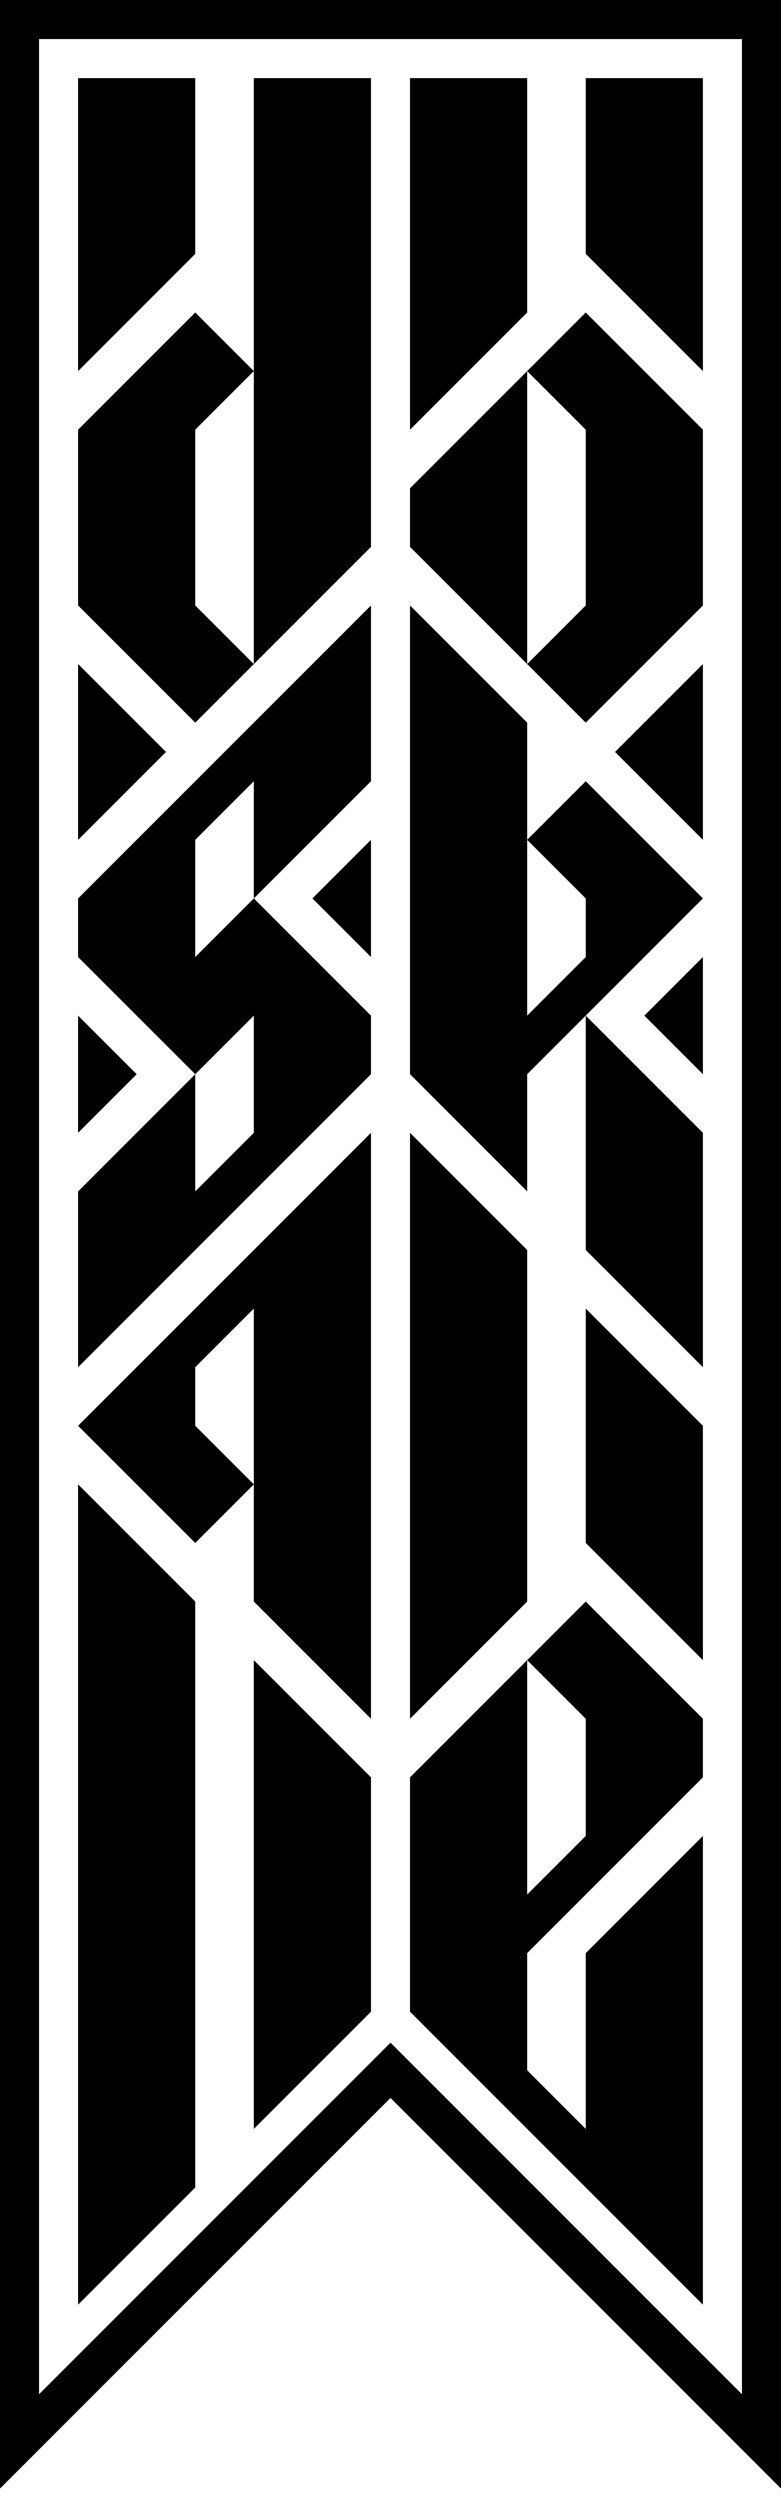 <svg xmlns="http://www.w3.org/2000/svg" viewBox="0 0 200 640">
  <!-- border -->
  <path d="M 100 5 h -95 v 620 l 95 -95 l 95 95 v -620 h -95 z" fill="none" stroke="currentColor" stroke-width="10"
    stroke-linejoin="miter" stroke-miterlimit="400" />

  <svg xmlns="http://www.w3.org/2000/svg" x="20" y="20" width="160" height="570" viewBox="0 0 160 570">
    <!-- d -->
    <path d="M 75 0 h -30 v 150 l -15 -15 v -45 l 15 -15 l -15 -15 l -30 30 v 45 l 30 30 l 45 -45 z" fill="currentColor"
      stroke="none" />

    <!-- o -->
    <path d="M 115 75 l -30 30 v 15 l 30 30 v -75 l 15 -15 l 30 30 v 45 l -30 30 l -15 -15 l 15 -15 v -45 z"
      fill="currentColor" stroke="none" />
    <path d="M 85 0 v 90 l 30 -30 v -60 z" fill="currentColor" stroke="none" />
    <path d="M 130 0 v 45 l 30 30 v -75 z" fill="currentColor" stroke="none" />

    <!-- s -->
    <path
      d="M 0 330 l 75 -75 v -15 l -30 -30 l -15 15 v -30 l 15 -15 v 30 l 30 -30 v -45 l -75 75 v 15 l 30 30 l 15 -15 v 30 l -15 15 v -30 l -30 30 z"
      fill="currentColor" stroke="none" />

    <!-- k -->
    <path
      d="M 85 135 v 120 l 30 30 v -30 l 15 -15 v 60 l 30 30 v -60 l -30 -30 l 30 -30 l -30 -30 l -15 15 l 15 15 v 15 l -15 15 v -75 z"
      fill="currentColor" stroke="none" />

    <!-- a -->
    <path d="M 75 270 l -75 75 l 30 30 l 15 -15 l -15 -15 v -15 l 15 -15 v 75 l 30 30 z" fill="currentColor"
      stroke="none" />

    <!-- l -->
    <path d="M 85 270 v 150 l 30 -30 v -90 z" fill="currentColor" stroke="none" />

    <!-- l -->
    <path d="M 45 405 v 120 l 30 -30 v -60 z" fill="currentColor" stroke="none" />

    <!-- e -->
    <path
      d="M 115 405 l -30 30 v 60 l 75 75 v -120 l -30 30 v 45 l -15 -15 v -30 l 45 -45 v -15 l -30 -30 l -15 15 l 15 15 v 30 l -15 15 z"
      fill="currentColor" stroke="none" />

    <!-- top -->
    <path d="M 0 0 v 75 l 30 -30 v -45 z" fill="currentColor" stroke="none" />

    <!-- mid -->
    <path d="M 0 150 v 45 l 22.5 -22.5 z" fill="currentColor" stroke="none" />
    <path d="M 137.5 172.5 l 22.5 22.5 v -45 z" fill="currentColor" stroke="none" />
    <path d="M 75 195 v 30 l -15 -15 z" fill="currentColor" stroke="none" />
    <path d="M 0 240 v 30 l 15 -15 z" fill="currentColor" stroke="none" />
    <path d="M 145 240 l 15 15 v -30 z" fill="currentColor" stroke="none" />
    <path d="M 130 315 v 60 l 30 30 v -60 z" fill="currentColor" stroke="none" />

    <!-- bottom -->
    <path d="M 0 360 v 210 l 30 -30 v -150 z" fill="currentColor" stroke="none" />
  </svg>
</svg>
